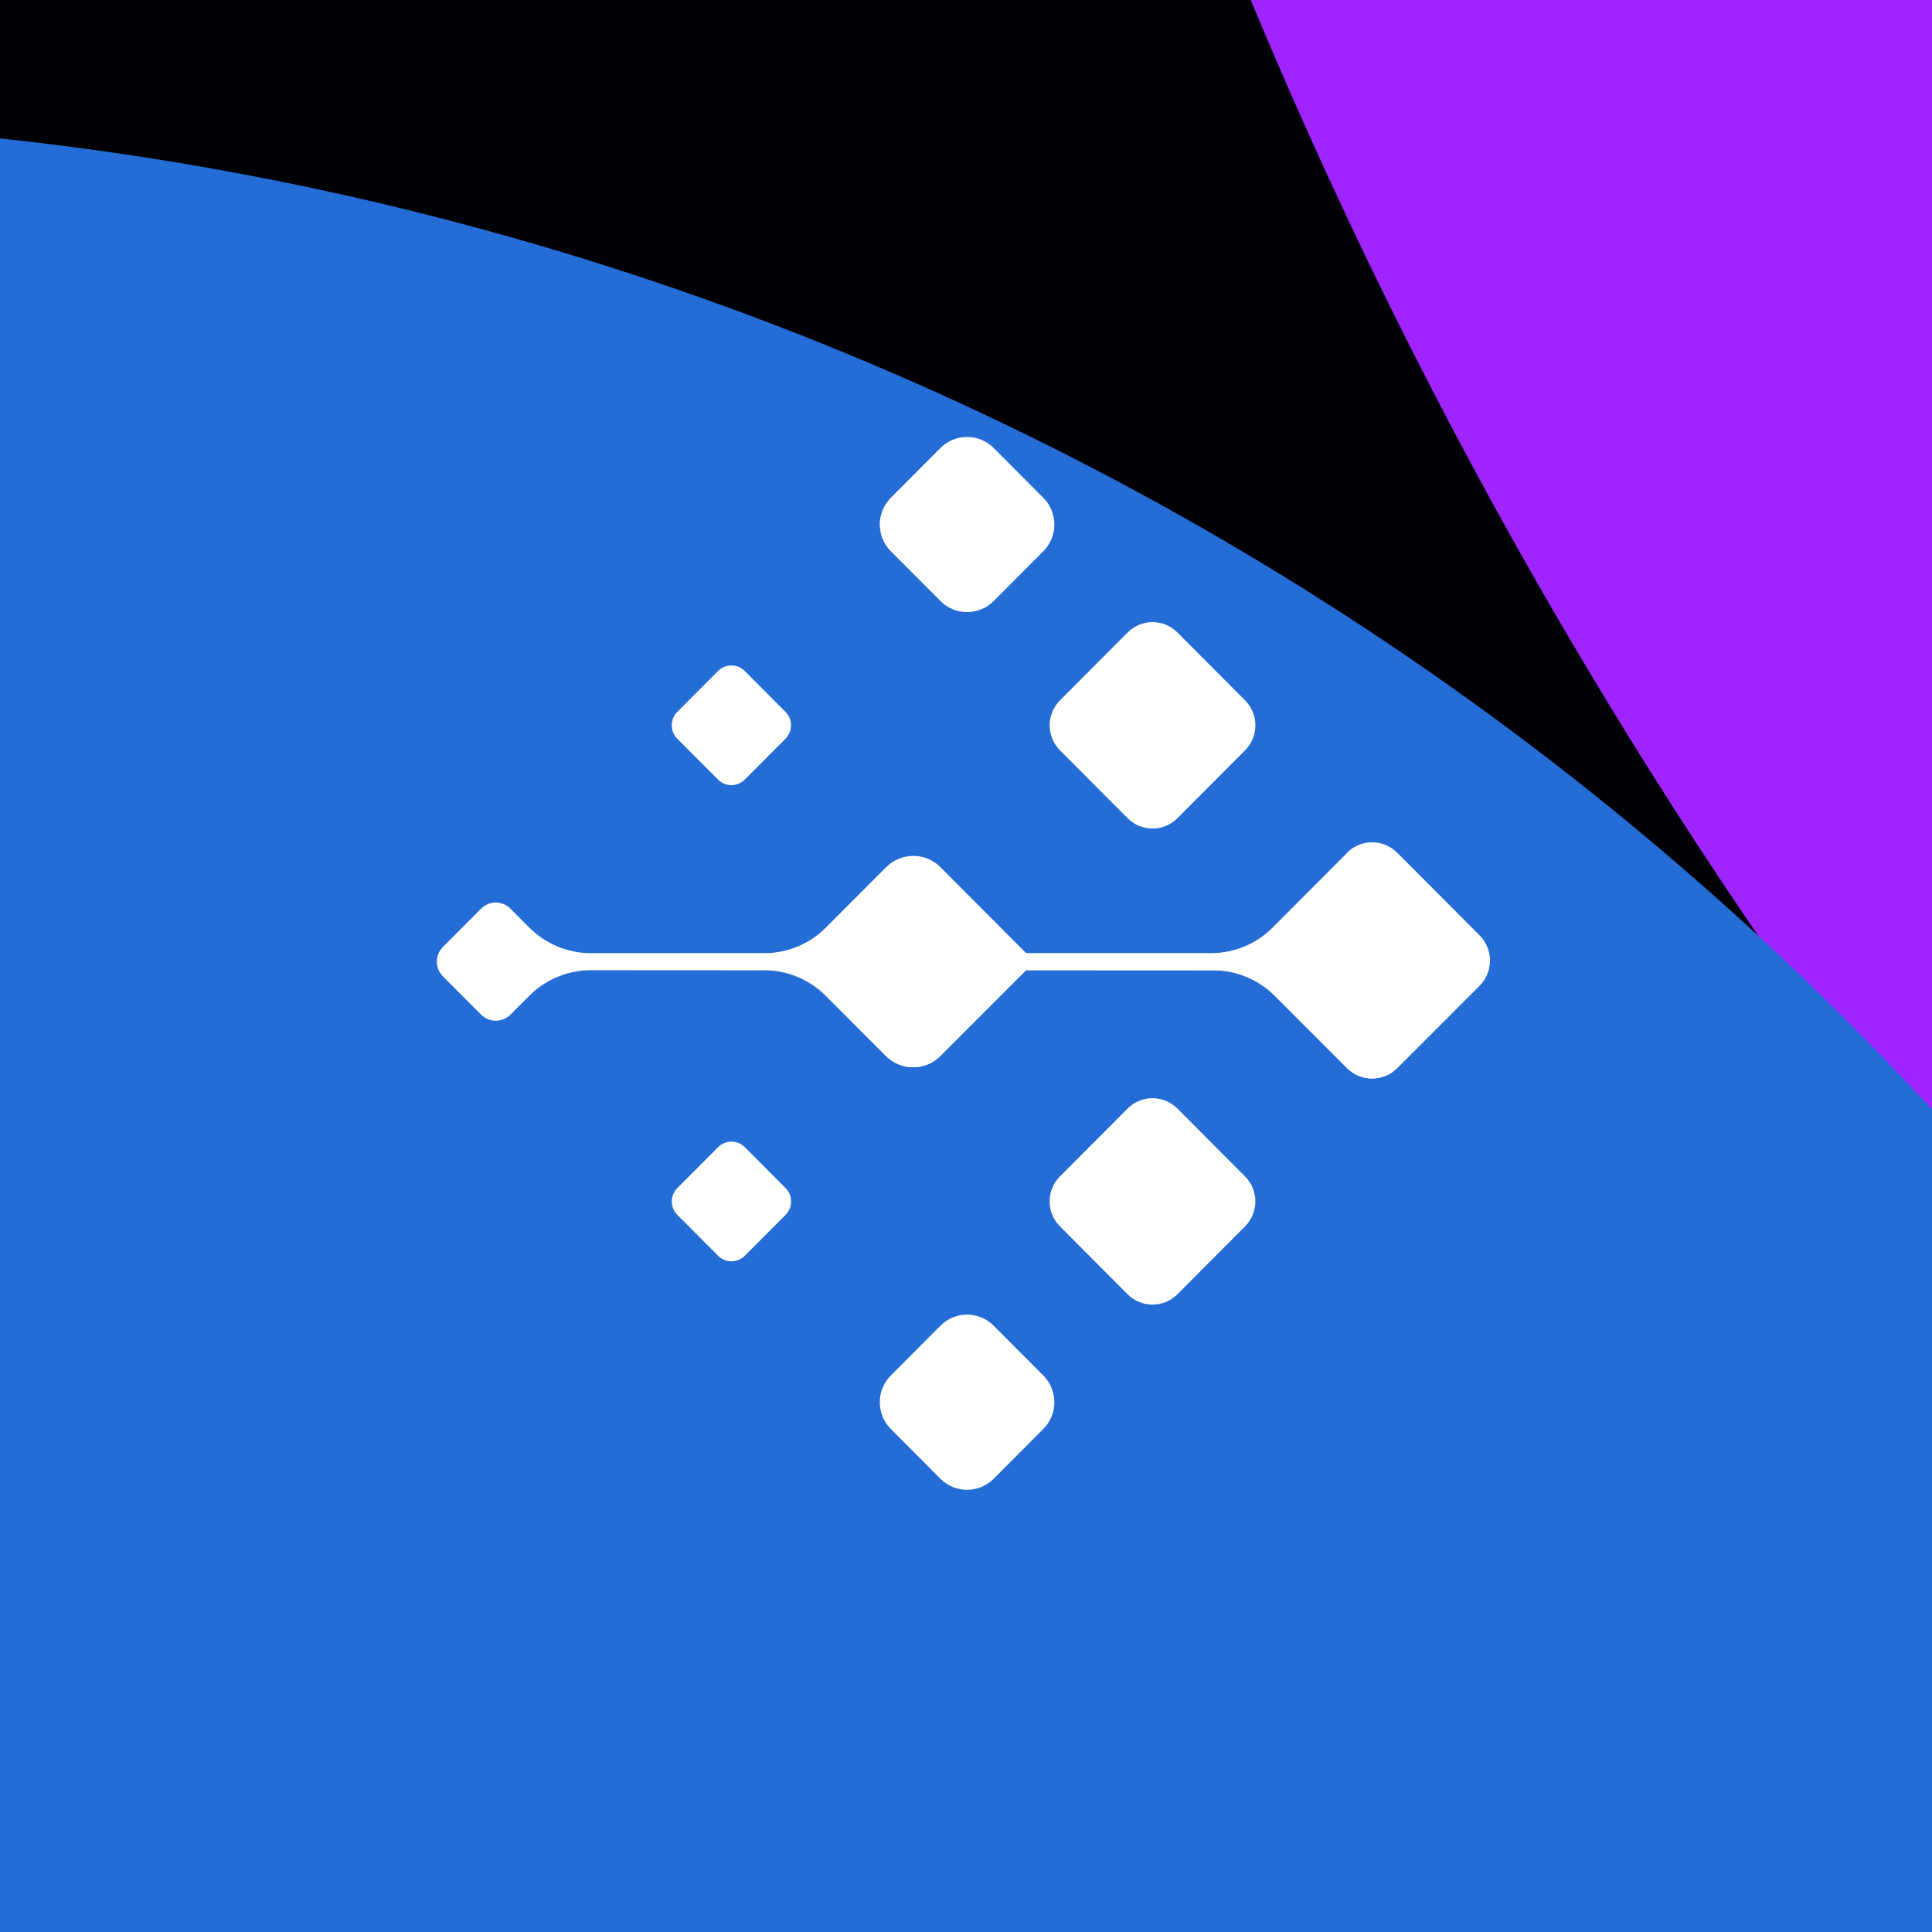 <svg width="367" height="367" viewBox="0 0 367 367" fill="none" xmlns="http://www.w3.org/2000/svg">
<g clip-path="url(#clip0_893_5544)">
<rect width="367" height="367" fill="white"/>
<g clip-path="url(#clip1_893_5544)">
<rect width="430" height="932" transform="translate(-32 -283)" fill="white"/>
<g clip-path="url(#clip2_893_5544)">
<rect width="1282" height="1079" transform="translate(-278 -394)" fill="white"/>
<rect x="-1" y="-1" width="366" height="368" fill="#000004"/>
<g filter="url(#filter0_f_893_5544)">
<circle cx="1147.5" cy="-378.5" r="985.5" fill="#9F24FF"/>
</g>
<g filter="url(#filter1_f_893_5544)">
<circle cx="783" cy="667" r="584" fill="#9EE7FE"/>
</g>
<g filter="url(#filter2_f_893_5544)">
<circle cx="-62" cy="607" r="584" fill="#246CD6"/>
</g>
</g>
<g filter="url(#filter3_f_893_5544)">
<path d="M255.903 162.112L241.738 176.277C238.636 179.379 234.429 181.121 230.045 181.121H194.913L178.637 164.845C175.781 161.989 171.16 161.989 168.311 164.845L156.88 176.277C153.778 179.379 149.571 181.121 145.187 181.121H112.243C107.859 181.121 103.652 179.379 100.551 176.277L96.965 172.692C95.43 171.156 92.935 171.156 91.391 172.692L84.152 179.931C82.616 181.467 82.616 183.962 84.152 185.505L91.391 192.745C92.927 194.28 95.422 194.28 96.965 192.745L100.551 189.16C103.652 186.058 107.859 184.315 112.243 184.315H145.172C149.555 184.315 153.763 186.058 156.864 189.16L168.296 200.591C171.152 203.447 175.774 203.447 178.622 200.591L194.898 184.315H230.467C234.851 184.315 239.058 186.058 242.16 189.16L255.887 202.887C258.513 205.512 262.774 205.512 265.4 202.887L281.031 187.256C283.656 184.63 283.656 180.369 281.031 177.743L265.4 162.112C262.774 159.486 258.513 159.486 255.887 162.112H255.903Z" fill="url(#paint0_linear_893_5544)"/>
</g>
<g filter="url(#filter4_f_893_5544)">
<path d="M255.903 162.112L241.738 176.277C238.636 179.379 234.429 181.121 230.045 181.121H194.913L178.637 164.845C175.781 161.989 171.16 161.989 168.311 164.845L156.88 176.277C153.778 179.379 149.571 181.121 145.187 181.121H112.243C107.859 181.121 103.652 179.379 100.551 176.277L96.965 172.692C95.43 171.156 92.935 171.156 91.391 172.692L84.152 179.931C82.616 181.467 82.616 183.962 84.152 185.505L91.391 192.745C92.927 194.28 95.422 194.28 96.965 192.745L100.551 189.16C103.652 186.058 107.859 184.315 112.243 184.315H145.172C149.555 184.315 153.763 186.058 156.864 189.16L168.296 200.591C171.152 203.447 175.774 203.447 178.622 200.591L194.898 184.315H230.467C234.851 184.315 239.058 186.058 242.16 189.16L255.887 202.887C258.513 205.512 262.774 205.512 265.4 202.887L281.031 187.256C283.656 184.63 283.656 180.369 281.031 177.743L265.4 162.112C262.774 159.486 258.513 159.486 255.887 162.112H255.903Z" fill="url(#paint1_linear_893_5544)"/>
</g>
<path d="M136.398 127.462L128.654 135.232C127.253 136.638 127.253 138.916 128.654 140.322L136.398 148.091C137.799 149.497 140.07 149.497 141.471 148.091L149.215 140.322C150.616 138.916 150.616 136.638 149.215 135.232L141.471 127.462C140.07 126.057 137.799 126.057 136.398 127.462Z" fill="white"/>
<path d="M178.649 85.1L169.214 94.567C166.423 97.367 166.423 101.907 169.214 104.707L178.649 114.174C181.44 116.974 185.966 116.974 188.757 114.174L198.192 104.707C200.983 101.907 200.983 97.367 198.192 94.567L188.757 85.1C185.966 82.3 181.44 82.3 178.649 85.1Z" fill="white"/>
<path d="M214.206 120.144L201.35 133.042C198.739 135.661 198.739 139.908 201.35 142.527L214.206 155.425C216.816 158.045 221.049 158.045 223.66 155.425L236.515 142.527C239.126 139.908 239.126 135.661 236.515 133.042L223.66 120.144C221.049 117.524 216.816 117.524 214.206 120.144Z" fill="white"/>
<path d="M136.411 217.914L128.667 225.684C127.266 227.089 127.266 229.368 128.667 230.774L136.411 238.543C137.812 239.949 140.083 239.949 141.484 238.543L149.228 230.774C150.629 229.368 150.629 227.089 149.228 225.684L141.484 217.914C140.083 216.509 137.812 216.509 136.411 217.914Z" fill="white"/>
<path d="M178.648 251.826L169.213 261.293C166.422 264.093 166.422 268.633 169.213 271.434L178.648 280.9C181.439 283.7 185.965 283.7 188.756 280.9L198.191 271.434C200.982 268.633 200.982 264.093 198.191 261.293L188.756 251.826C185.965 249.026 181.439 249.026 178.648 251.826Z" fill="white"/>
<path d="M214.199 210.576L201.344 223.474C198.733 226.094 198.733 230.34 201.344 232.96L214.199 245.858C216.81 248.477 221.043 248.477 223.653 245.858L236.509 232.96C239.12 230.34 239.12 226.094 236.509 223.474L223.653 210.576C221.043 207.957 216.81 207.957 214.199 210.576Z" fill="white"/>
<path d="M255.913 162.006L241.754 176.211C238.656 179.32 234.444 181.065 230.068 181.065H194.93L178.652 164.733C175.798 161.87 171.179 161.87 168.325 164.733L156.884 176.211C153.786 179.32 149.574 181.065 145.199 181.065H112.234C107.859 181.065 103.647 179.32 100.549 176.211L96.962 172.612C95.412 171.058 92.939 171.058 91.391 172.612L84.162 179.865C82.613 181.419 82.613 183.9 84.162 185.454L91.391 192.707C92.939 194.261 95.412 194.261 96.962 192.707L100.549 189.108C103.647 186 107.859 184.255 112.234 184.255H145.171C149.547 184.255 153.759 186 156.857 189.108L168.298 200.587C171.151 203.449 175.771 203.449 178.625 200.587L194.903 184.255H230.476C234.851 184.255 239.064 186 242.162 189.108L255.885 202.877C258.521 205.522 262.761 205.522 265.397 202.877L281.023 187.199C283.659 184.555 283.659 180.301 281.023 177.656L265.397 161.979C262.761 159.334 258.521 159.334 255.885 161.979L255.913 162.006Z" fill="white"/>
</g>
</g>
<defs>
<filter id="filter0_f_893_5544" x="-338" y="-1864" width="2971" height="2971" filterUnits="userSpaceOnUse" color-interpolation-filters="sRGB">
<feFlood flood-opacity="0" result="BackgroundImageFix"/>
<feBlend mode="normal" in="SourceGraphic" in2="BackgroundImageFix" result="shape"/>
<feGaussianBlur stdDeviation="250" result="effect1_foregroundBlur_893_5544"/>
</filter>
<filter id="filter1_f_893_5544" x="-301" y="-417" width="2168" height="2168" filterUnits="userSpaceOnUse" color-interpolation-filters="sRGB">
<feFlood flood-opacity="0" result="BackgroundImageFix"/>
<feBlend mode="normal" in="SourceGraphic" in2="BackgroundImageFix" result="shape"/>
<feGaussianBlur stdDeviation="250" result="effect1_foregroundBlur_893_5544"/>
</filter>
<filter id="filter2_f_893_5544" x="-1146" y="-477" width="2168" height="2168" filterUnits="userSpaceOnUse" color-interpolation-filters="sRGB">
<feFlood flood-opacity="0" result="BackgroundImageFix"/>
<feBlend mode="normal" in="SourceGraphic" in2="BackgroundImageFix" result="shape"/>
<feGaussianBlur stdDeviation="250" result="effect1_foregroundBlur_893_5544"/>
</filter>
<filter id="filter3_f_893_5544" x="53" y="130.143" width="260" height="104.713" filterUnits="userSpaceOnUse" color-interpolation-filters="sRGB">
<feFlood flood-opacity="0" result="BackgroundImageFix"/>
<feBlend mode="normal" in="SourceGraphic" in2="BackgroundImageFix" result="shape"/>
<feGaussianBlur stdDeviation="15" result="effect1_foregroundBlur_893_5544"/>
</filter>
<filter id="filter4_f_893_5544" x="73" y="150.143" width="220" height="64.713" filterUnits="userSpaceOnUse" color-interpolation-filters="sRGB">
<feFlood flood-opacity="0" result="BackgroundImageFix"/>
<feBlend mode="normal" in="SourceGraphic" in2="BackgroundImageFix" result="shape"/>
<feGaussianBlur stdDeviation="5" result="effect1_foregroundBlur_893_5544"/>
</filter>
<linearGradient id="paint0_linear_893_5544" x1="283" y1="183" x2="83" y2="183" gradientUnits="userSpaceOnUse">
<stop stop-color="white"/>
<stop offset="1" stop-color="white" stop-opacity="0"/>
</linearGradient>
<linearGradient id="paint1_linear_893_5544" x1="283" y1="183" x2="83" y2="183" gradientUnits="userSpaceOnUse">
<stop stop-color="white"/>
<stop offset="1" stop-color="white" stop-opacity="0.5"/>
</linearGradient>
<clipPath id="clip0_893_5544">
<rect width="367" height="367" fill="white"/>
</clipPath>
<clipPath id="clip1_893_5544">
<rect width="430" height="932" fill="white" transform="translate(-32 -283)"/>
</clipPath>
<clipPath id="clip2_893_5544">
<rect width="1282" height="1079" fill="white" transform="translate(-278 -394)"/>
</clipPath>
</defs>
</svg>
